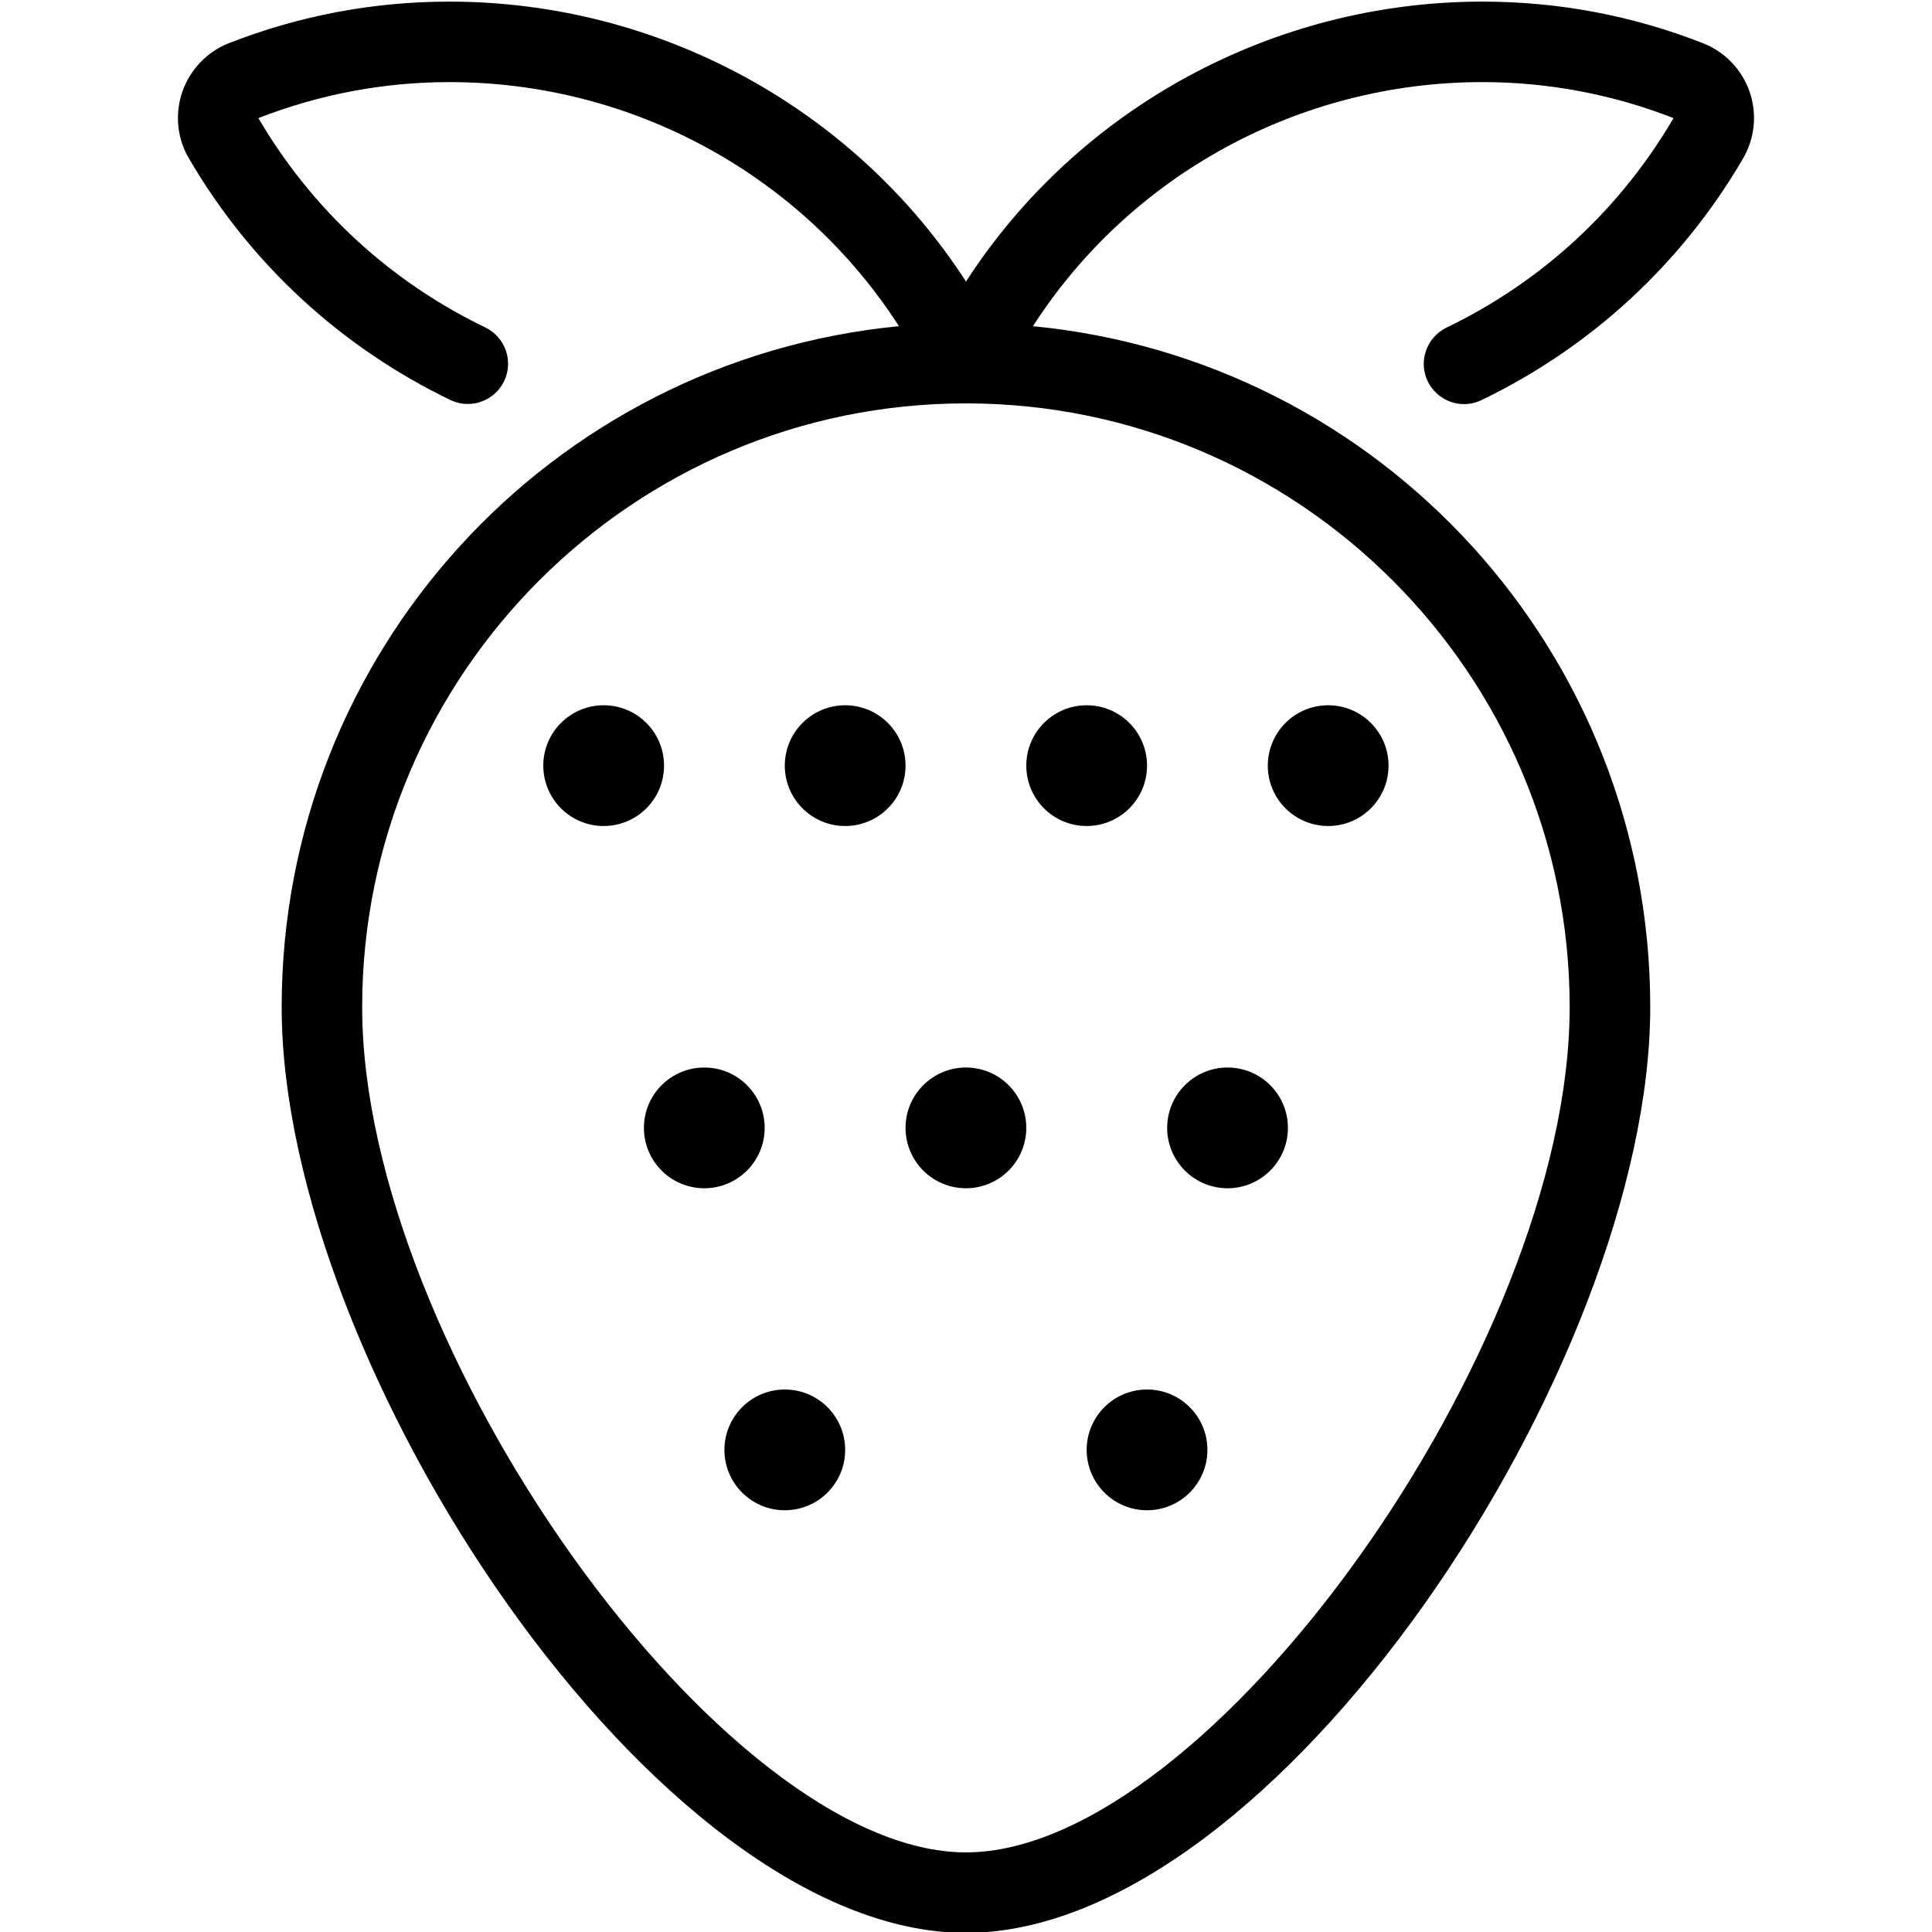 <?xml version="1.0" encoding="utf-8"?>
<!-- Generator: Adobe Illustrator 22.1.0, SVG Export Plug-In . SVG Version: 6.00 Build 0)  -->
<svg version="1.1" id="Light" xmlns="http://www.w3.org/2000/svg" xmlns:xlink="http://www.w3.org/1999/xlink" x="0px" y="0px"
	 viewBox="0 0 24 24" style="enable-background:new 0 0 24 24;" xml:space="preserve">
<g>
	<title>fruit-strawberry-1</title>
	<path d="M11.999,24.011c-3.859,0-8.5-7.063-8.5-11.5c0-4.4,3.336-8.039,7.668-8.459c-1.209-1.88-3.313-3.032-5.583-3.032
		c-0.816,0-1.615,0.151-2.374,0.447c0.662,1.132,1.637,2.031,2.819,2.601c0.248,0.12,0.353,0.419,0.233,0.667
		C6.18,4.907,6.003,5.018,5.812,5.018c-0.076,0-0.148-0.017-0.217-0.049C4.233,4.312,3.11,3.275,2.348,1.97
		C2.199,1.718,2.17,1.414,2.266,1.137C2.364,0.86,2.575,0.641,2.847,0.535C3.721,0.193,4.642,0.02,5.582,0.02
		c2.603,0,5.025,1.323,6.418,3.478c1.393-2.156,3.814-3.478,6.417-3.478c0.94,0,1.861,0.173,2.736,0.516
		c0.272,0.106,0.483,0.325,0.58,0.6c0.097,0.278,0.067,0.582-0.082,0.836c-0.762,1.304-1.885,2.341-3.247,2.998
		c-0.069,0.033-0.142,0.05-0.217,0.05c-0.191,0-0.368-0.111-0.451-0.283c-0.058-0.12-0.066-0.256-0.021-0.382
		c0.044-0.126,0.135-0.227,0.255-0.286c1.182-0.569,2.157-1.469,2.819-2.602c-0.759-0.296-1.558-0.447-2.374-0.447
		c-2.27,0-4.374,1.152-5.583,3.032c4.332,0.42,7.668,4.059,7.668,8.459C20.499,16.948,15.858,24.011,11.999,24.011z M11.999,5.011
		c-4.135,0-7.5,3.365-7.5,7.5c0,4.22,4.486,10.5,7.5,10.5c3.014,0,7.5-6.28,7.5-10.5C19.499,8.376,16.135,5.011,11.999,5.011z"/>
	<circle cx="7.499" cy="9.511" r="0.75"/>
	<circle cx="10.499" cy="9.511" r="0.75"/>
	<circle cx="13.499" cy="9.511" r="0.75"/>
	<circle cx="16.499" cy="9.511" r="0.75"/>
	<circle cx="8.749" cy="14.011" r="0.75"/>
	<circle cx="9.749" cy="18.011" r="0.75"/>
	<circle cx="14.249" cy="18.011" r="0.75"/>
	<circle cx="15.249" cy="14.011" r="0.75"/>
	<circle cx="11.999" cy="14.011" r="0.75"/>
</g>
</svg>
